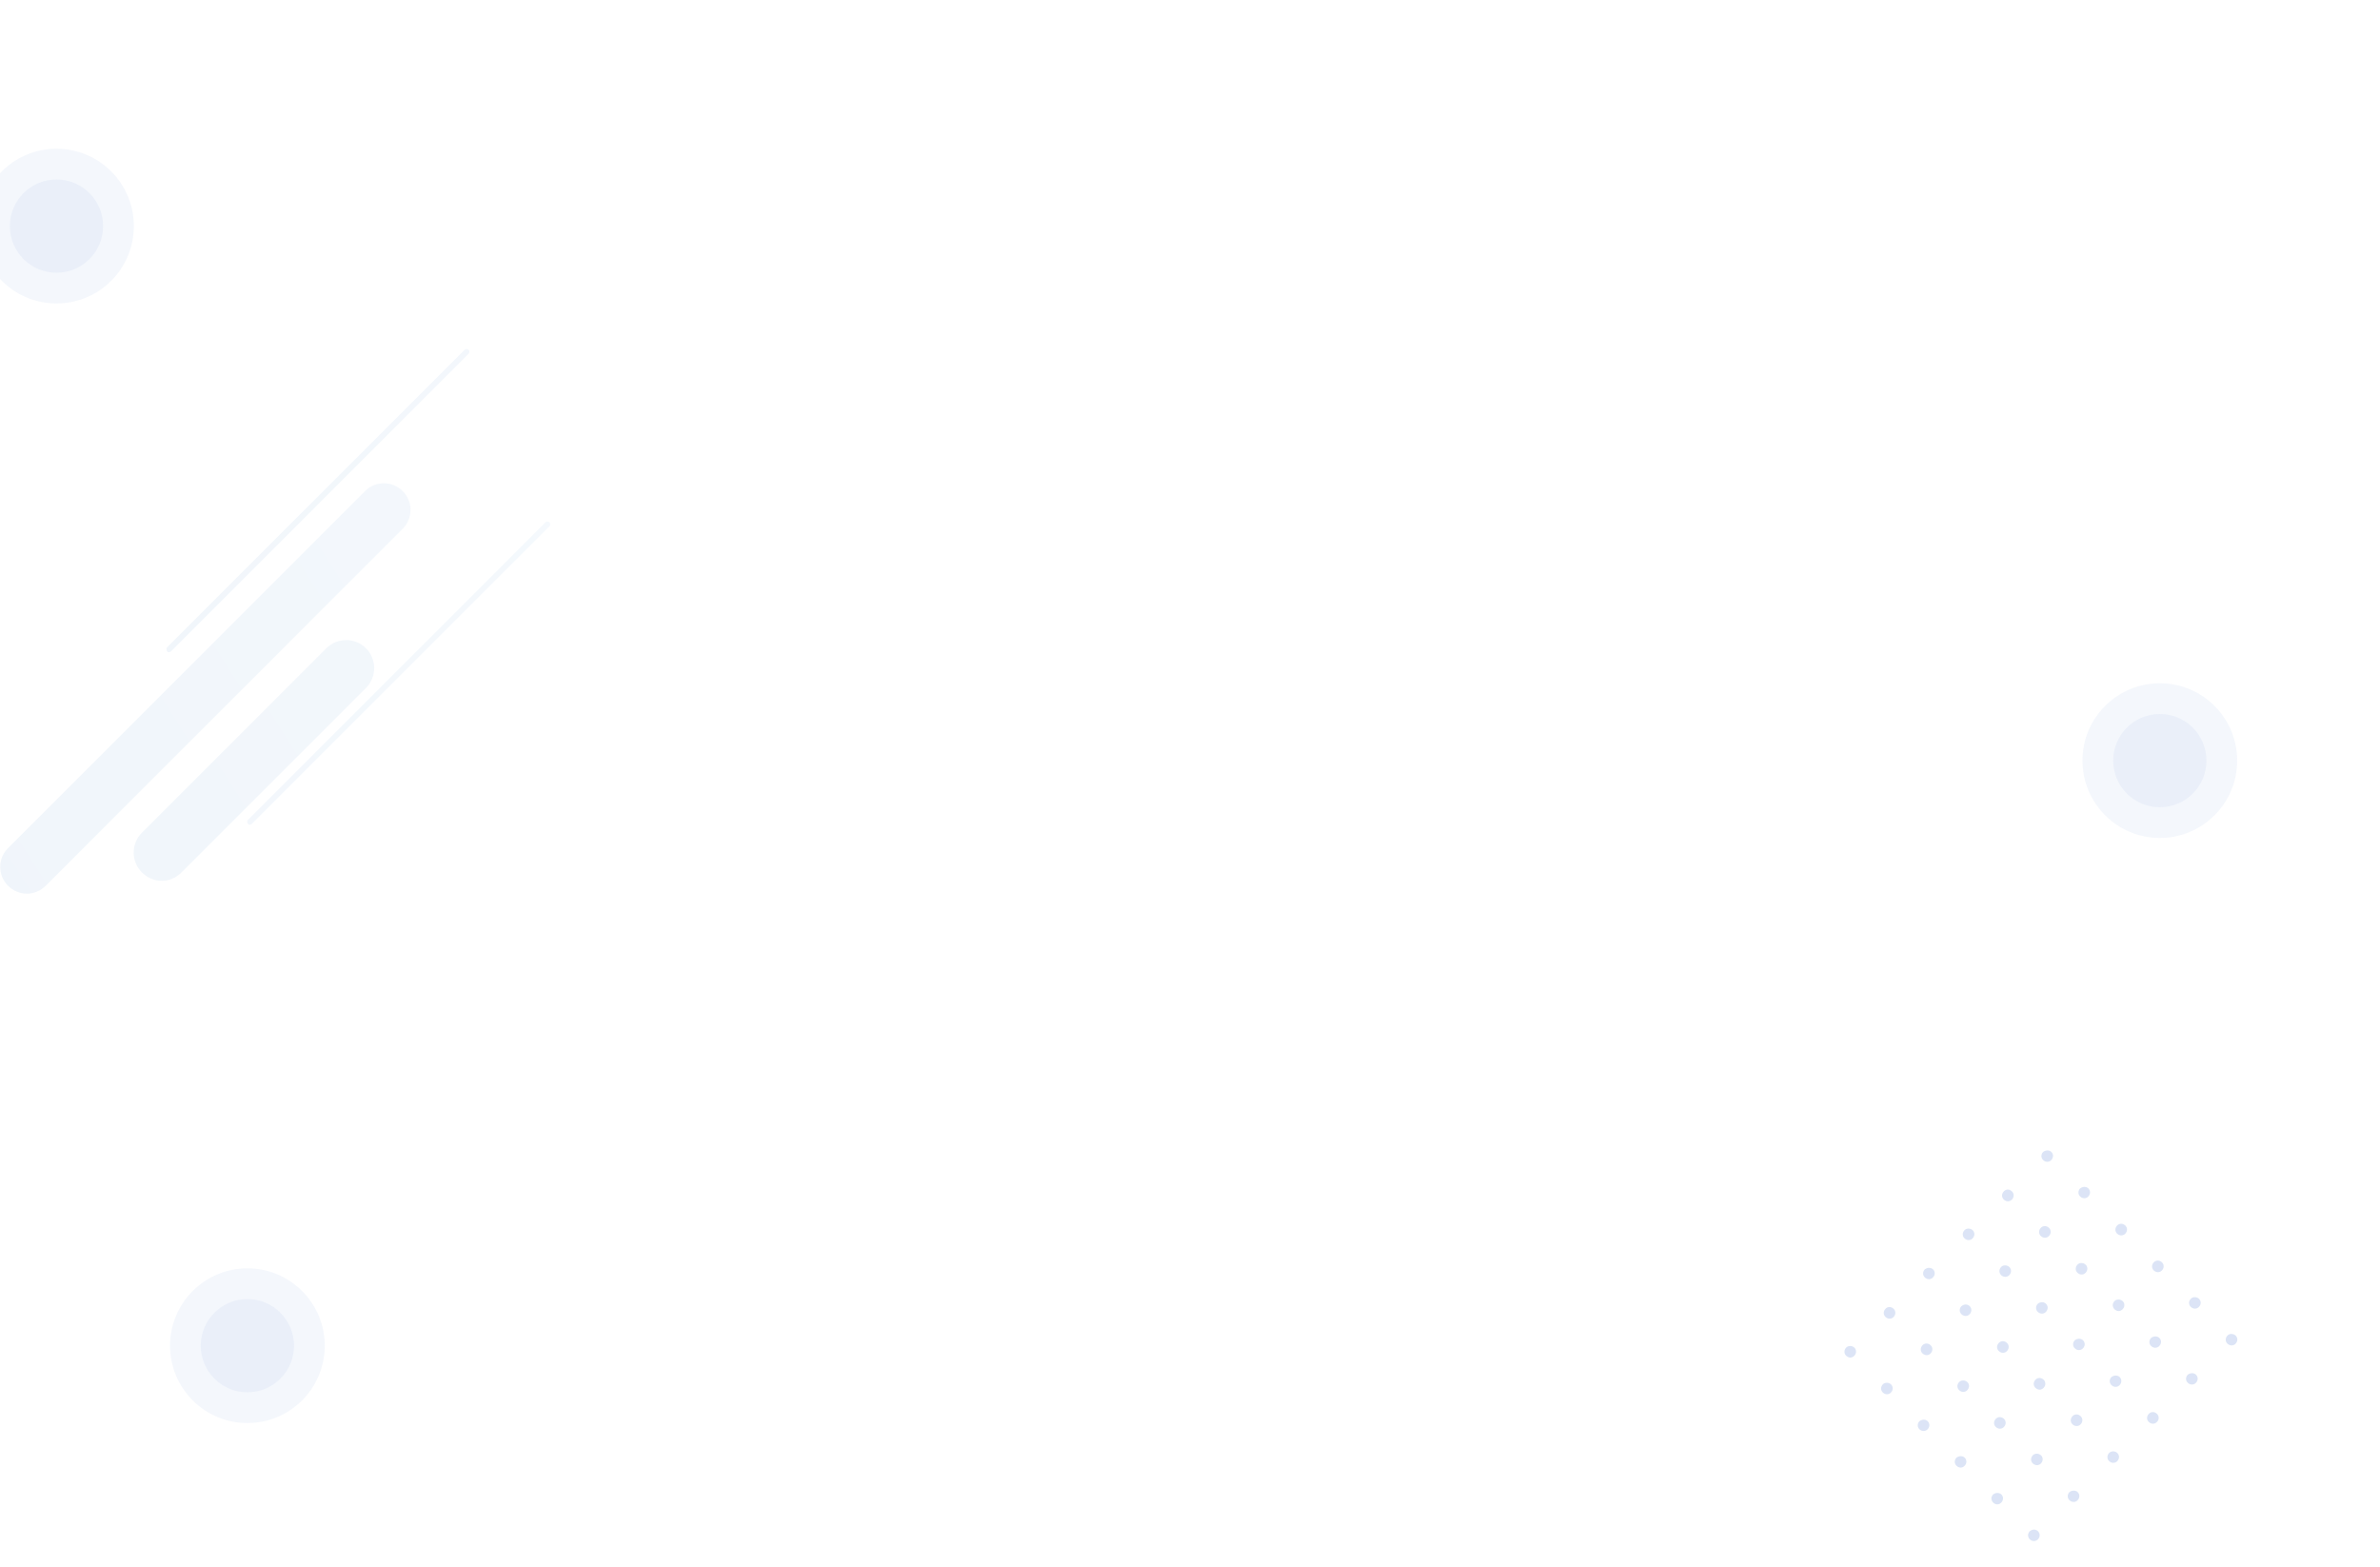 <?xml version="1.0" encoding="utf-8"?>
<!-- Generator: Adobe Illustrator 23.0.4, SVG Export Plug-In . SVG Version: 6.00 Build 0)  -->
<svg version="1.1" id="Layer_1" xmlns="http://www.w3.org/2000/svg" xmlns:xlink="http://www.w3.org/1999/xlink" x="0px" y="0px"
	 viewBox="0 0 480 316" style="enable-background:new 0 0 480 316;" xml:space="preserve">
<style type="text/css">
	.st0{opacity:7.000000e-02;}
	.st1{fill:url(#Path_848_1_);}
	.st2{fill:url(#Path_849_1_);}
	.st3{fill:url(#Path_851_1_);}
	.st4{fill:url(#Path_852_1_);}
	.st5{opacity:6.000000e-02;fill:#4775D0;enable-background:new    ;}
	.st6{opacity:0.19;}
	.st7{fill:#4472CD;}
</style>
<g id="Group_831" transform="translate(-7111.282 -3161.158)" class="st0">
	
		<linearGradient id="Path_848_1_" gradientUnits="userSpaceOnUse" x1="7045.025" y1="3713.838" x2="7047.111" y2="3715.162" gradientTransform="matrix(171.19 0 0 -171.19 -1198944.375 639129)">
		<stop  offset="0" style="stop-color:#1764B5"/>
		<stop  offset="1" style="stop-color:#AAD9FF"/>
	</linearGradient>
	<path id="Path_848" class="st1" d="M7143.9,3338.8c1.5,0,2.9-0.6,4-1.7l37.2-37.2c2.2-2.2,2.2-5.8,0-8c-2.2-2.2-5.8-2.2-8,0
		l-37.2,37.2c-2.2,2.2-2.2,5.8,0,8C7141,3338.2,7142.4,3338.8,7143.9,3338.8L7143.9,3338.8z"/>
	
		<linearGradient id="Path_849_1_" gradientUnits="userSpaceOnUse" x1="7045.385" y1="3714.027" x2="7046.606" y2="3714.802" gradientTransform="matrix(292.335 0 0 -292.335 -2052540.5 1089090)">
		<stop  offset="0" style="stop-color:#1764B5"/>
		<stop  offset="1" style="stop-color:#AAD9FF"/>
	</linearGradient>
	<path id="Path_849" class="st2" d="M7116.7,3341.4c1.4,0,2.8-0.6,3.8-1.6l72-72c2.1-2.1,2.1-5.5,0-7.6c-2.1-2.1-5.5-2.1-7.6,0
		l-72,72c-2.1,2.1-2.1,5.5,0,7.6C7113.9,3340.8,7115.3,3341.4,7116.7,3341.4L7116.7,3341.4z"/>
	
		<linearGradient id="Path_851_1_" gradientUnits="userSpaceOnUse" x1="7044.435" y1="3713.546" x2="7046.09" y2="3714.595" gradientTransform="matrix(215.946 0 0 -215.944 -1514177.75 805312.375)">
		<stop  offset="0" style="stop-color:#1764B5"/>
		<stop  offset="1" style="stop-color:#AAD9FF"/>
	</linearGradient>
	<path id="Path_851" class="st3" d="M7161.7,3327.5c0.1,0,0.3-0.1,0.4-0.2l60-60c0.2-0.2,0.2-0.6,0-0.8c-0.2-0.2-0.6-0.2-0.8,0
		l-60,60c-0.2,0.2-0.2,0.6,0,0.8C7161.4,3327.5,7161.6,3327.5,7161.7,3327.5L7161.7,3327.5z"/>
	
		<linearGradient id="Path_852_1_" gradientUnits="userSpaceOnUse" x1="7044.878" y1="3713.297" x2="7046.532" y2="3714.347" gradientTransform="matrix(215.909 0 0 -215.91 -1513977.5 805063.5)">
		<stop  offset="0" style="stop-color:#1764B5"/>
		<stop  offset="1" style="stop-color:#AAD9FF"/>
	</linearGradient>
	<path id="Path_852" class="st4" d="M7145.4,3292.7c0.1,0,0.3-0.1,0.4-0.2l60-60c0.2-0.2,0.2-0.6,0-0.8c-0.2-0.2-0.6-0.2-0.8,0
		l-60,60c-0.2,0.2-0.2,0.6,0,0.8C7145.1,3292.7,7145.2,3292.7,7145.4,3292.7L7145.4,3292.7z"/>
</g>
<g id="Group_614">
	<g transform="translate(-.005)">
		<circle id="Ellipse_19-2" class="st5" cx="49.9" cy="271.4" r="15.6"/>
	</g>
	<g transform="translate(-.005)">
		<circle id="Ellipse_18-2" class="st5" cx="49.9" cy="271.4" r="9.4"/>
	</g>
</g>
<g id="Group_614_2_">
	<g transform="translate(-.005)">
		<circle id="Ellipse_19-2_2_" class="st5" cx="11.4" cy="45.6" r="15.6"/>
	</g>
	<g transform="translate(-.005)">
		<circle id="Ellipse_18-2_2_" class="st5" cx="11.4" cy="45.6" r="9.4"/>
	</g>
</g>
<g id="Group_614_1_">
	<g transform="translate(-.005)">
		<circle id="Ellipse_19-2_1_" class="st5" cx="435.6" cy="153.4" r="15.6"/>
	</g>
	<g transform="translate(-.005)">
		<circle id="Ellipse_18-2_1_" class="st5" cx="435.6" cy="153.4" r="9.4"/>
	</g>
</g>
<g id="Group_536" transform="rotate(-40 204.823 92.408)" class="st6">
	<g id="Group_530">
		<path id="Path_789" class="st7" d="M219.1,338.5c0.1,0.6-0.3,1.2-1,1.3s-1.2-0.3-1.3-1c-0.1-0.6,0.3-1.2,1-1.3
			C218.4,337.4,219,337.9,219.1,338.5C219.1,338.5,219.1,338.5,219.1,338.5z"/>
		<path id="Path_790" class="st7" d="M230.2,337.6c0.1,0.6-0.3,1.2-1,1.3c-0.6,0.1-1.2-0.3-1.3-1c-0.1-0.6,0.3-1.2,1-1.3
			C229.5,336.5,230.1,336.9,230.2,337.6C230.2,337.6,230.2,337.6,230.2,337.6z"/>
		<path id="Path_791" class="st7" d="M241.4,336.6c0.1,0.6-0.3,1.2-1,1.3c-0.6,0.1-1.2-0.3-1.3-1c-0.1-0.6,0.3-1.2,1-1.3
			C240.7,335.6,241.3,336,241.4,336.6C241.4,336.6,241.4,336.6,241.4,336.6z"/>
		<path id="Path_792" class="st7" d="M252.6,335.7c0.1,0.6-0.3,1.2-1,1.3c-0.6,0.1-1.2-0.3-1.3-1c-0.1-0.6,0.3-1.2,1-1.3
			C251.9,334.6,252.5,335.1,252.6,335.7C252.6,335.7,252.6,335.7,252.6,335.7z"/>
		<path id="Path_793" class="st7" d="M263.7,334.8c0.1,0.6-0.3,1.2-1,1.3c-0.6,0.1-1.2-0.3-1.3-1c-0.1-0.6,0.3-1.2,1-1.3
			C263.1,333.7,263.6,334.1,263.7,334.8C263.7,334.8,263.7,334.8,263.7,334.8z"/>
		<path id="Path_794" class="st7" d="M274.9,333.8c0.1,0.6-0.3,1.2-1,1.3c-0.6,0.1-1.2-0.3-1.3-1c-0.1-0.6,0.3-1.2,1-1.3
			C274.2,332.8,274.8,333.2,274.9,333.8C274.9,333.8,274.9,333.8,274.9,333.8z"/>
	</g>
	<g id="Group_531" transform="translate(3.793 42.633)">
		<path id="Path_795" class="st7" d="M216.2,306.3c0.1,0.6-0.3,1.2-1,1.3c-0.6,0.1-1.2-0.3-1.3-1c-0.1-0.6,0.3-1.2,1-1.3
			C215.5,305.2,216.1,305.7,216.2,306.3C216.2,306.3,216.2,306.3,216.2,306.3z"/>
		<path id="Path_796" class="st7" d="M227.4,305.4c0.1,0.6-0.3,1.2-1,1.3c-0.6,0.1-1.2-0.3-1.3-1c-0.1-0.6,0.3-1.2,1-1.3
			C226.7,304.3,227.3,304.7,227.4,305.4C227.4,305.4,227.4,305.4,227.4,305.4z"/>
		<path id="Path_797" class="st7" d="M238.5,304.4c0.1,0.6-0.3,1.2-1,1.3c-0.6,0.1-1.2-0.3-1.3-1c-0.1-0.6,0.3-1.2,1-1.3
			C237.9,303.4,238.4,303.8,238.5,304.4C238.5,304.4,238.5,304.4,238.5,304.4z"/>
		<path id="Path_798" class="st7" d="M249.7,303.5c0.1,0.6-0.3,1.2-1,1.3c-0.6,0.1-1.2-0.3-1.3-1c-0.1-0.6,0.3-1.2,1-1.3
			C249,302.4,249.6,302.9,249.7,303.5C249.7,303.5,249.7,303.5,249.7,303.5z"/>
		<path id="Path_799" class="st7" d="M260.9,302.6c0.1,0.6-0.3,1.2-1,1.3c-0.6,0.1-1.2-0.3-1.3-1c-0.1-0.6,0.3-1.2,1-1.3
			C260.2,301.5,260.8,301.9,260.9,302.6C260.9,302.6,260.9,302.6,260.9,302.6z"/>
		<path id="Path_800" class="st7" d="M272.1,301.6c0.1,0.6-0.3,1.2-1,1.3c-0.6,0.1-1.2-0.3-1.3-1c-0.1-0.6,0.3-1.2,1-1.3
			C271.4,300.6,272,301,272.1,301.6C272.1,301.6,272.1,301.6,272.1,301.6z"/>
	</g>
	<g id="Group_532" transform="translate(7.587 85.266)">
		<path id="Path_801" class="st7" d="M213.3,274.1c0.1,0.6-0.3,1.2-1,1.3c-0.6,0.1-1.2-0.3-1.3-1c-0.1-0.6,0.3-1.2,1-1.3
			C212.6,273.1,213.2,273.5,213.3,274.1C213.3,274.1,213.3,274.1,213.3,274.1z"/>
		<path id="Path_802" class="st7" d="M224.5,273.2c0.1,0.6-0.3,1.2-1,1.3c-0.6,0.1-1.2-0.3-1.3-1c-0.1-0.6,0.3-1.2,1-1.3
			C223.8,272.1,224.4,272.6,224.5,273.2C224.5,273.2,224.5,273.2,224.5,273.2z"/>
		<path id="Path_803" class="st7" d="M235.7,272.3c0.1,0.6-0.3,1.2-1,1.3c-0.6,0.1-1.2-0.3-1.3-1c-0.1-0.6,0.3-1.2,1-1.3
			C235,271.2,235.6,271.6,235.7,272.3C235.7,272.2,235.7,272.2,235.7,272.3z"/>
		<path id="Path_804" class="st7" d="M246.8,271.3c0.1,0.6-0.3,1.2-1,1.3c-0.6,0.1-1.2-0.3-1.3-1c-0.1-0.6,0.3-1.2,1-1.3
			C246.2,270.3,246.7,270.7,246.8,271.3C246.8,271.3,246.8,271.3,246.8,271.3z"/>
		<path id="Path_805" class="st7" d="M258,270.4c0.1,0.6-0.3,1.2-1,1.3c-0.6,0.1-1.2-0.3-1.3-1c-0.1-0.6,0.3-1.2,1-1.3
			C257.3,269.3,257.9,269.8,258,270.4C258,270.4,258,270.4,258,270.4z"/>
		<path id="Path_806" class="st7" d="M269.2,269.5c0.1,0.6-0.3,1.2-1,1.3c-0.6,0.1-1.2-0.3-1.3-1c-0.1-0.6,0.3-1.2,1-1.3
			C268.5,268.4,269.1,268.8,269.2,269.5C269.2,269.5,269.2,269.5,269.2,269.5z"/>
	</g>
	<g id="Group_533" transform="translate(11.381 127.9)">
		<path id="Path_807" class="st7" d="M210.5,241.9c0.1,0.6-0.3,1.2-1,1.3s-1.2-0.3-1.3-1c-0.1-0.6,0.3-1.2,1-1.3
			C209.8,240.9,210.4,241.3,210.5,241.9C210.5,241.9,210.5,241.9,210.5,241.9z"/>
		<path id="Path_808" class="st7" d="M221.6,241c0.1,0.6-0.3,1.2-1,1.3c-0.6,0.1-1.2-0.3-1.3-1c-0.1-0.6,0.3-1.2,1-1.3
			C221,239.9,221.5,240.4,221.6,241C221.6,241,221.6,241,221.6,241z"/>
		<path id="Path_809" class="st7" d="M232.8,240.1c0.1,0.6-0.3,1.2-1,1.3s-1.2-0.3-1.3-1c-0.1-0.6,0.3-1.2,1-1.3
			C232.1,239,232.7,239.4,232.8,240.1C232.8,240.1,232.8,240.1,232.8,240.1z"/>
		<path id="Path_810" class="st7" d="M244,239.1c0.1,0.6-0.3,1.2-1,1.3c-0.6,0.1-1.2-0.3-1.3-1c-0.1-0.6,0.3-1.2,1-1.3
			C243.3,238.1,243.9,238.5,244,239.1C244,239.1,244,239.1,244,239.1z"/>
		<path id="Path_811" class="st7" d="M255.2,238.2c0.1,0.6-0.3,1.2-1,1.3s-1.2-0.3-1.3-1c-0.1-0.6,0.3-1.2,1-1.3
			C254.5,237.1,255.1,237.6,255.2,238.2C255.2,238.2,255.2,238.2,255.2,238.2z"/>
		<path id="Path_812" class="st7" d="M266.3,237.3c0.1,0.6-0.3,1.2-1,1.3c-0.6,0.1-1.2-0.3-1.3-1c-0.1-0.6,0.3-1.2,1-1.3
			C265.6,236.2,266.2,236.6,266.3,237.3C266.3,237.3,266.3,237.3,266.3,237.3z"/>
	</g>
	<g id="Group_534" transform="translate(15.174 170.533)">
		<path id="Path_813" class="st7" d="M207.6,209.7c0.1,0.6-0.3,1.2-1,1.3s-1.2-0.3-1.3-1c-0.1-0.6,0.3-1.2,1-1.3
			C206.9,208.7,207.5,209.1,207.6,209.7C207.6,209.7,207.6,209.7,207.6,209.7z"/>
		<path id="Path_814" class="st7" d="M218.8,208.8c0.1,0.6-0.3,1.2-1,1.3c-0.6,0.1-1.2-0.3-1.3-1c-0.1-0.6,0.3-1.2,1-1.3
			C218.1,207.7,218.7,208.2,218.8,208.8C218.8,208.8,218.8,208.8,218.8,208.8z"/>
		<path id="Path_815" class="st7" d="M230,207.9c0.1,0.6-0.3,1.2-1,1.3c-0.6,0.1-1.2-0.3-1.3-1c-0.1-0.6,0.3-1.2,1-1.3
			C229.3,206.8,229.9,207.2,230,207.9C230,207.9,230,207.9,230,207.9z"/>
		<path id="Path_816" class="st7" d="M241.1,206.9c0.1,0.6-0.3,1.2-1,1.3c-0.6,0.1-1.2-0.3-1.3-1c-0.1-0.6,0.3-1.2,1-1.3
			C240.4,205.9,241,206.3,241.1,206.9C241.1,206.9,241.1,206.9,241.1,206.9z"/>
		<path id="Path_817" class="st7" d="M252.3,206c0.1,0.6-0.3,1.2-1,1.3c-0.6,0.1-1.2-0.3-1.3-1c-0.1-0.6,0.3-1.2,1-1.3
			C251.6,205,252.2,205.4,252.3,206C252.3,206,252.3,206,252.3,206z"/>
		<path id="Path_818" class="st7" d="M263.5,205.1c0.1,0.6-0.3,1.2-1,1.3c-0.6,0.1-1.2-0.3-1.3-1c-0.1-0.6,0.3-1.2,1-1.3
			C262.8,204,263.4,204.5,263.5,205.1C263.5,205.1,263.5,205.1,263.5,205.1z"/>
	</g>
	<g id="Group_535" transform="translate(18.968 213.167)">
		<path id="Path_819" class="st7" d="M204.7,177.5c0.1,0.6-0.3,1.2-1,1.3c-0.6,0.1-1.2-0.3-1.3-1c-0.1-0.6,0.3-1.2,1-1.3
			C204.1,176.5,204.6,176.9,204.7,177.5C204.7,177.5,204.7,177.5,204.7,177.5z"/>
		<path id="Path_820" class="st7" d="M215.9,176.6c0.1,0.6-0.3,1.2-1,1.3c-0.6,0.1-1.2-0.3-1.3-1c-0.1-0.6,0.3-1.2,1-1.3
			C215.2,175.6,215.8,176,215.9,176.6C215.9,176.6,215.9,176.6,215.9,176.6z"/>
		<path id="Path_821" class="st7" d="M227.1,175.7c0.1,0.6-0.3,1.2-1,1.3c-0.6,0.1-1.2-0.3-1.3-1c-0.1-0.6,0.3-1.2,1-1.3
			C226.4,174.6,227,175.1,227.1,175.7C227.1,175.7,227.1,175.7,227.1,175.7z"/>
		<path id="Path_822" class="st7" d="M238.3,174.8c0.1,0.6-0.3,1.2-1,1.3c-0.6,0.1-1.2-0.3-1.3-1c-0.1-0.6,0.3-1.2,1-1.3
			C237.6,173.7,238.2,174.1,238.3,174.8C238.3,174.8,238.3,174.8,238.3,174.8z"/>
		<path id="Path_823" class="st7" d="M249.4,173.8c0.1,0.6-0.3,1.2-1,1.3c-0.6,0.1-1.2-0.3-1.3-1c-0.1-0.6,0.3-1.2,1-1.3
			C248.7,172.8,249.3,173.2,249.4,173.8C249.4,173.8,249.4,173.8,249.4,173.8z"/>
		<path id="Path_824" class="st7" d="M260.6,172.9c0.1,0.6-0.3,1.2-1,1.3c-0.6,0.1-1.2-0.3-1.3-1c-0.1-0.6,0.3-1.2,1-1.3
			C259.9,171.8,260.5,172.3,260.6,172.9C260.6,172.9,260.6,172.9,260.6,172.9z"/>
	</g>
</g>
</svg>
